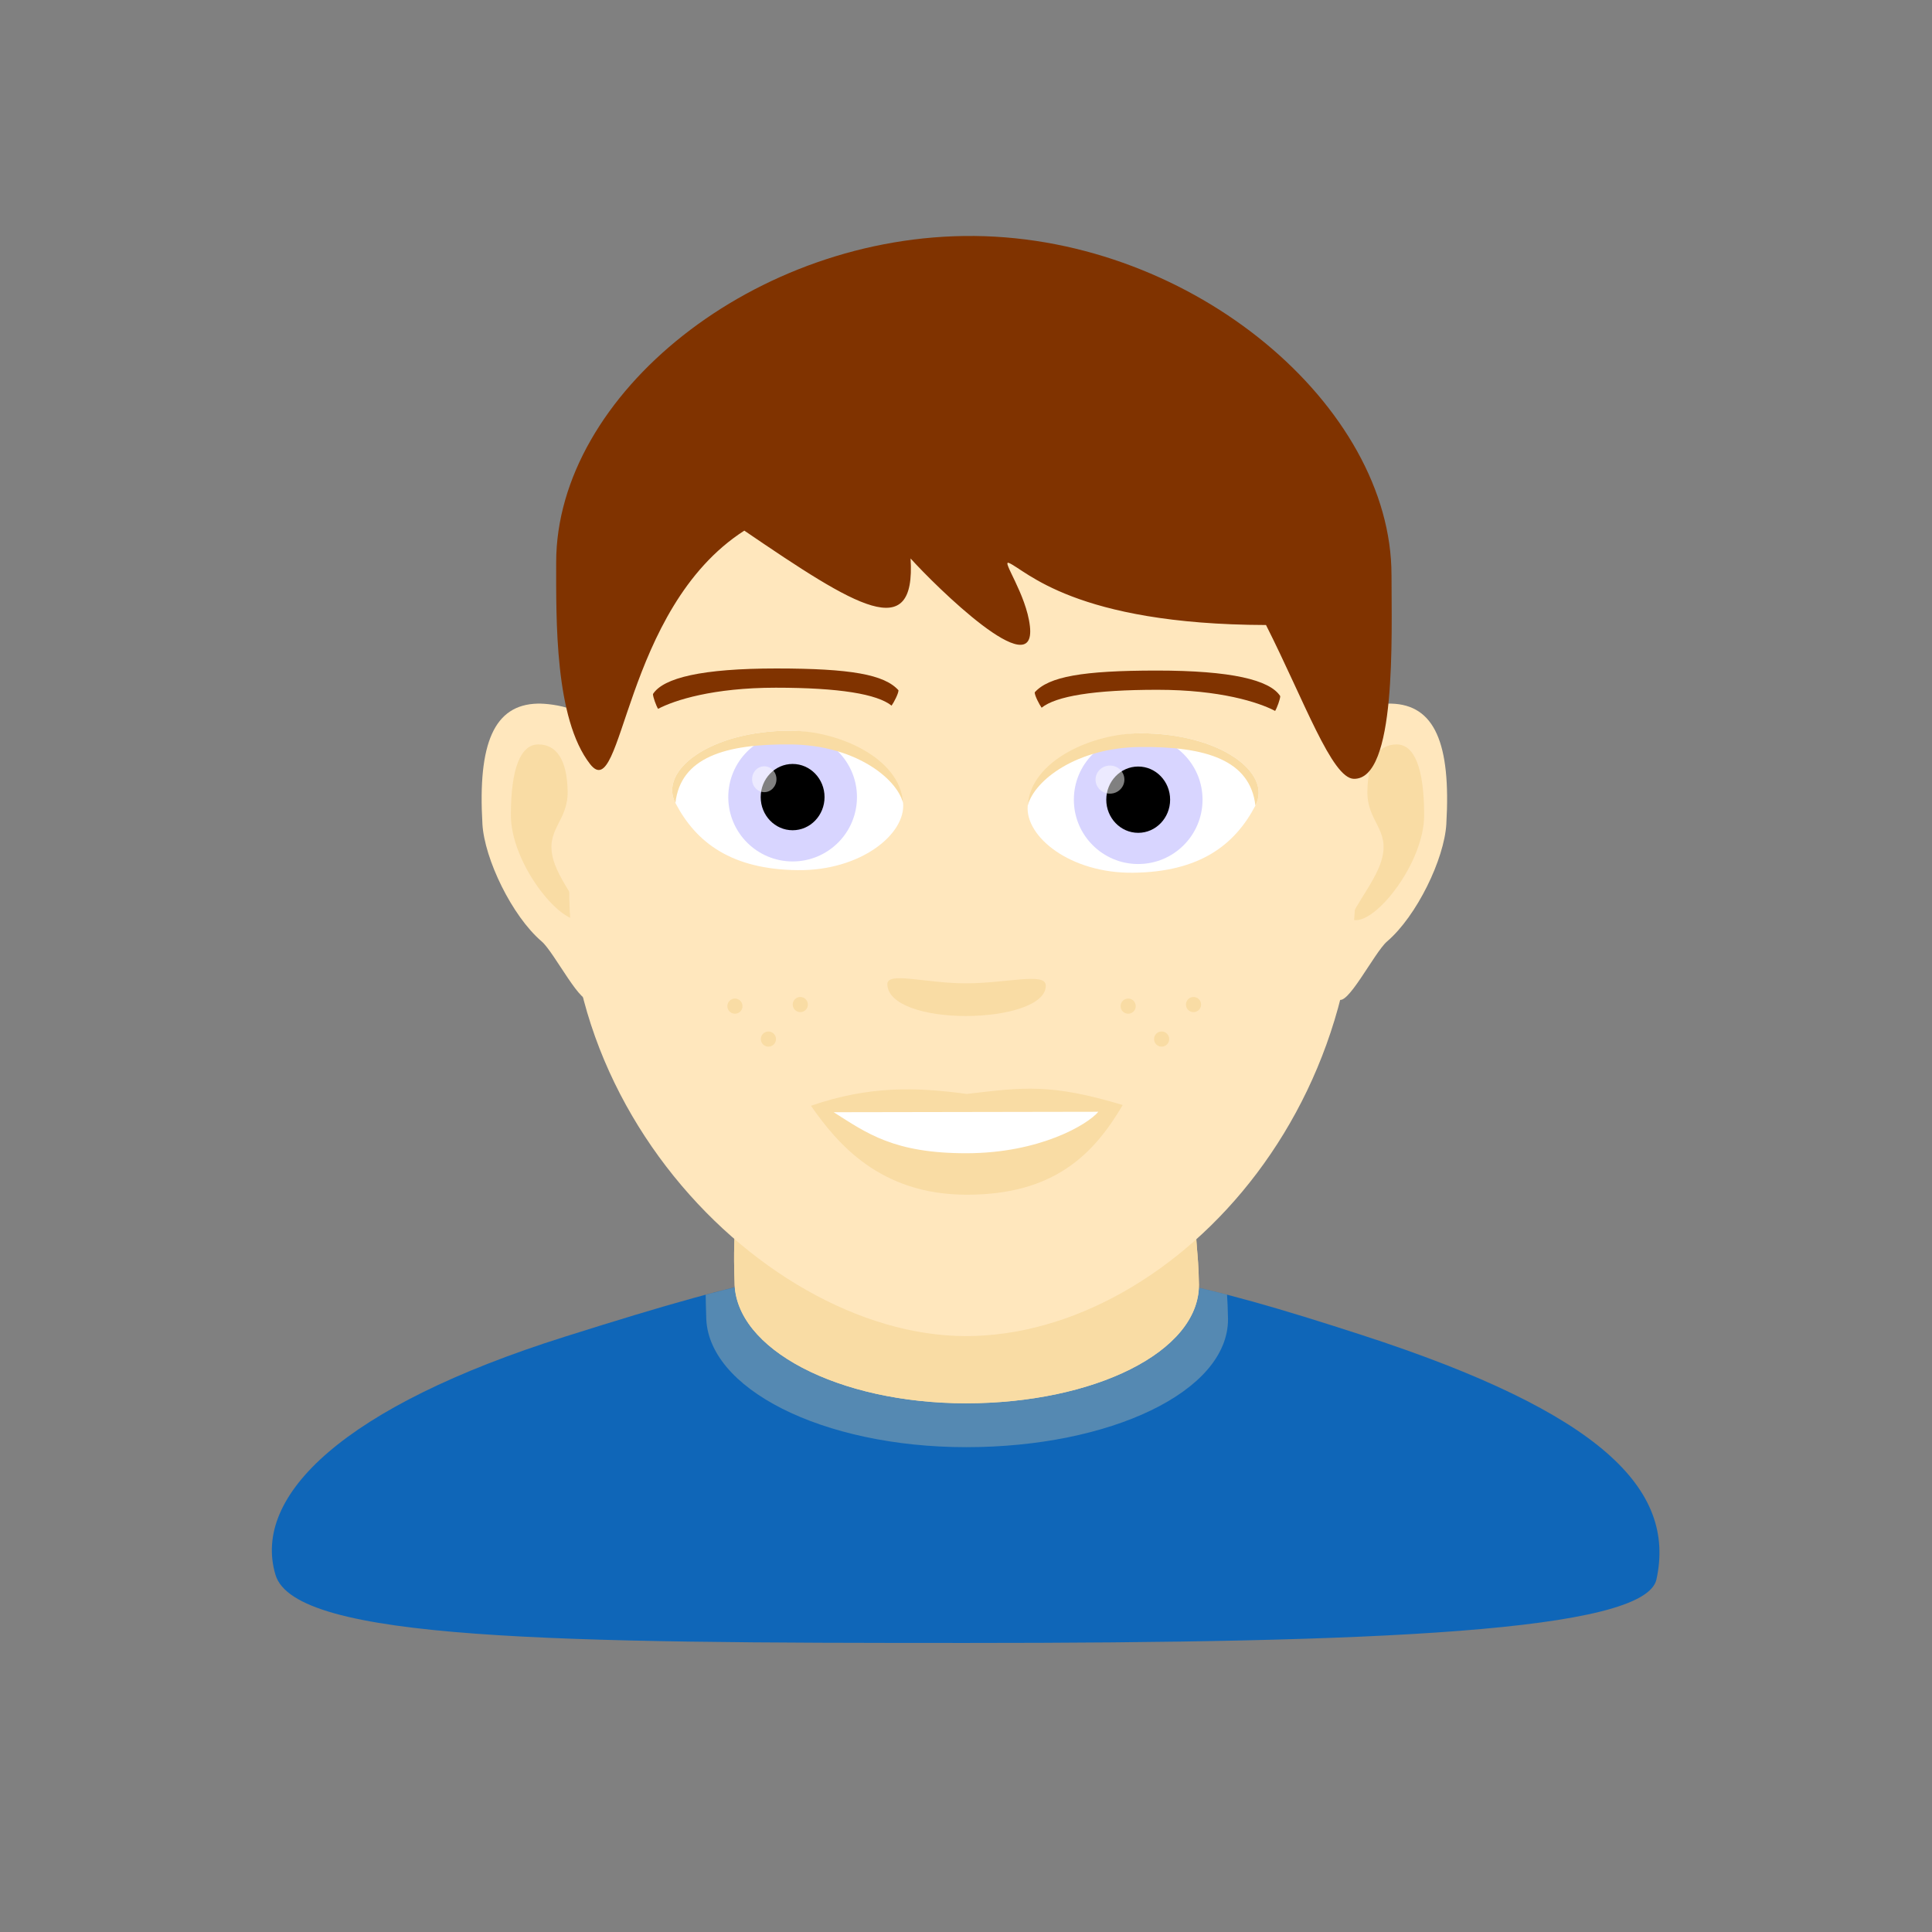 <svg width="124.19mm" height="124.19mm" viewBox="0 0 124.19 124.19" version="1.1" id="svgout" xmlns="http://www.w3.org/2000/svg" xmlns:cc="http://creativecommons.org/ns#" xmlns:dc="http://purl.org/dc/elements/1.1/" xmlns:inkscape="http://www.inkscape.org/namespaces/inkscape" xmlns:rdf="http://www.w3.org/1999/02/22-rdf-syntax-ns#" xmlns:xlink="http://www.w3.org/1999/xlink"><rect x="0" y="0" width="124.19" height="124.19" fill="#808080" stroke="none"/><g id="layer3" inkscape:groupmode="layer" inkscape:label="backhair_0000" style="display:inline"></g><g id="layer22" inkscape:groupmode="layer" inkscape:label="bust_0000" style="display:inline;opacity:1">
		<path class="p1_fill" d="m 106.479,101.522 c -0.736,3.371 -18.191,4.088 -44.384,4.088 -26.193,0 -43.105,-0.133 -44.384,-4.373 -1.541,-5.112 4.427,-10.842 18.575,-15.306 13.206,-4.166 16.234,-4.659 26.094,-4.659 9.66,0 14.739,1.163 25.154,4.542 15.456,5.014 20.204,9.937 18.944,15.708 z" id="path11540" style="stroke-width: 0.308px; fill: rgb(15, 102, 184);"></path>
		<path class="flesh2_fill" d="m 62.38,81.272 c -7.092,0 -10.665,0.263 -17.018,1.956 0.004,0.396 0.013,0.841 0.033,1.37 0,4.654 7.485,8.427 16.718,8.427 9.233,0 16.825,-3.567 16.825,-8.222 -0.011,-0.665 -0.035,-1.164 -0.064,-1.58 -5.461,-1.411 -9.917,-1.952 -16.495,-1.952 z" id="path1575-5" style="display: inline; fill: rgb(249, 220, 164); fill-opacity: 0.298; stroke-width: 0.303px;"></path>
	</g><g id="layer21" inkscape:groupmode="layer" inkscape:label="neck_0000" style="display:inline;opacity:1">
		<path class="flesh2_fill" d="m 77.068,82.598 c 0,4.306 -6.756,7.606 -14.972,7.606 -8.216,0 -14.877,-3.49 -14.877,-7.796 -0.075,-2.055 0.004,-2.788 0.034,-4.166 0.076,-3.543 8.481,0.032 14.843,0.032 6.049,0 14.957,-3.476 14.808,-0.205 -0.092,2.02 0.127,2.139 0.165,4.529 z" id="path8646" style="stroke-width: 0.275px; fill: rgb(249, 220, 164);"></path>
		<path class="flesh2_fill" d="m 77.068,82.598 c 0,4.306 -6.756,7.606 -14.972,7.606 -8.216,0 -14.877,-3.49 -14.877,-7.796 -0.075,-2.055 0.004,-2.788 0.034,-4.166 0.076,-3.543 8.481,0.032 14.843,0.032 6.049,0 14.957,-3.476 14.808,-0.205 -0.092,2.02 0.127,2.139 0.165,4.529 z" id="path1575" style="stroke-width: 0.275px; fill: rgb(249, 220, 164);"></path>
	</g><g id="layer20" inkscape:groupmode="layer" inkscape:label="ears_0000" style="display:inline;opacity:1">
		<path class="flesh_fill" d="m 92.972,52.961 c -0.132,2.26 -1.903,5.924 -3.81,7.555 -0.822,0.704 -2.634,4.373 -3.165,3.671 0,0 0.857,-5.779 0.857,-10.42 0,-2.138 -0.94,-4.74 -1.1,-6.378 -0.177,-1.821 2.745,-2.182 3.671,-2.16 2.793,0.067 3.849,2.552 3.546,7.731 z" id="path2984" style="stroke-width: 0.265px; fill: rgb(255, 231, 189);"></path>
		<path class="flesh2_fill" d="m 91.545,52.405 c 0,3.044 -3.106,6.983 -4.515,6.732 -0.631,-0.113 1.341,-2.279 1.786,-3.872 0.552,-1.977 -0.963,-2.433 -0.92,-4.428 0.044,-2.05 0.751,-2.985 1.883,-2.985 1.132,0 1.766,1.509 1.766,4.554 z" id="path5100" style="stroke: none; stroke-width: 0.265px; fill: rgb(249, 220, 164);"></path>
		<path class="flesh_fill" d="m 31.009,52.961 c 0.132,2.26 1.903,5.924 3.81,7.555 0.822,0.704 2.634,4.373 3.165,3.671 0,0 -0.857,-5.779 -0.857,-10.42 0,-2.138 0.94,-4.74 1.1,-6.378 0.177,-1.821 -2.745,-2.182 -3.671,-2.16 -2.793,0.067 -3.849,2.552 -3.546,7.731 z" id="path8601" style="stroke-width: 0.265px; fill: rgb(255, 231, 189);"></path>
		<path class="flesh2_fill" d="m 32.84,52.405 c 0,3.044 3.106,6.983 4.515,6.732 0.631,-0.113 -1.341,-2.279 -1.786,-3.872 -0.552,-1.977 0.963,-2.433 0.92,-4.428 -0.044,-2.05 -0.751,-2.985 -1.883,-2.985 -1.132,0 -1.766,1.509 -1.766,4.554 z" id="path8603" style="stroke: none; stroke-width: 0.265px; fill: rgb(249, 220, 164);"></path>
	</g><g id="layer10" inkscape:groupmode="layer" inkscape:label="head_0000" style="display:inline;opacity:1">
		<path class="flesh_fill" d="m 86.623,49.947 c 3.613,19.995 -10.982,35.937 -24.528,35.937 -13.547,0 -29.662,-17.083 -24.528,-35.937 4.304,-15.806 10.982,-22.627 24.528,-22.627 13.547,10e-7 21.615,6.506 24.528,22.627 z" id="path911" style="fill: rgb(255, 231, 189);"></path>
	</g><g id="layer17" inkscape:groupmode="layer" inkscape:label="eyes_0000" style="display:inline;opacity:1">
		<path d="m 58.052,51.618 c 0.177,2.008 -2.743,4.361 -6.771,4.316 -4.266,-0.048 -6.533,-1.769 -7.864,-4.316 -1.092,-2.09 2.234,-4.644 7.389,-4.649 3.044,-0.003 7.055,2.486 7.246,4.649 z" id="path4476" style="fill:#ffffff;stroke-width:1.002"></path>
		<circle class="eye_color" cx="50.95" cy="51.238" id="path5651" r="4.136" style="display: inline; opacity: 1; fill-opacity: 1; stroke: none; stroke-width: 0.279px; stroke-miterlimit: 4; stroke-dasharray: none; stroke-opacity: 1; fill: rgb(216, 213, 255);"></circle>
		<ellipse cx="50.95" cy="51.238" id="path6040" rx="2.052" ry="2.131" style="fill:#000000;fill-opacity:1;stroke:none;stroke-width:0.265;stroke-miterlimit:4;stroke-dasharray:none;stroke-opacity:1"></ellipse>
		<path class="flesh2_fill" d="m 58.052,51.618 c -0.441,-1.652 -3.171,-3.72 -7.199,-3.765 -4.266,-0.048 -7.104,0.846 -7.437,3.765 -1.092,-2.09 2.234,-4.644 7.389,-4.649 3.044,-0.003 7.055,1.725 7.246,4.649 z" id="path6580" style="stroke-width: 1.002px; fill: rgb(249, 220, 164);"></path>
		<path d="m 66.062,51.784 c -0.177,2.008 2.743,4.361 6.771,4.316 4.266,-0.048 6.533,-1.769 7.864,-4.316 1.092,-2.09 -2.234,-4.644 -7.389,-4.649 -3.044,-0.003 -7.055,2.486 -7.246,4.649 z" id="path7298" style="fill:#ffffff;stroke-width:1.002"></path>
		<circle class="eye_color" cx="-73.164" cy="51.404" id="circle7300" r="4.136" style="display: inline; opacity: 1; fill-opacity: 1; stroke: none; stroke-width: 0.279px; stroke-miterlimit: 4; stroke-dasharray: none; stroke-opacity: 1; fill: rgb(216, 213, 255);" transform="scale(-1,1)"></circle>
		<ellipse cx="-73.164" cy="51.404" id="ellipse7302" rx="2.052" ry="2.131" style="fill:#000000;fill-opacity:1;stroke:none;stroke-width:0.265;stroke-miterlimit:4;stroke-dasharray:none;stroke-opacity:1" transform="scale(-1,1)"></ellipse>
		<path class="flesh2_fill" d="m 66.062,51.784 c 0.441,-1.652 3.171,-3.72 7.199,-3.765 4.266,-0.048 7.104,0.846 7.437,3.765 1.092,-2.09 -2.234,-4.644 -7.389,-4.649 -3.044,-0.003 -7.055,1.725 -7.246,4.649 z" id="path7304" style="stroke-width: 1.002px; fill: rgb(249, 220, 164);"></path>
		<ellipse cx="49.128" cy="50.089" id="path7374" rx="0.784" ry="0.832" style="fill:#ffffff;fill-opacity:0.5;stroke:none;stroke-width:0.265;stroke-miterlimit:4;stroke-dasharray:none;stroke-opacity:1"></ellipse>
		<ellipse cx="71.35" cy="50.113" id="path7464" rx="0.927" ry="0.903" style="fill:#ffffff;fill-opacity:0.5;stroke:none;stroke-width:0.265;stroke-miterlimit:4;stroke-dasharray:none;stroke-opacity:1"></ellipse>
	</g><g id="layer5" inkscape:groupmode="layer" inkscape:label="eyebrows_0000" style="display:inline;opacity:1">
		<path class="hair_fill" d="m 49.912,42.97 c -4.778,-4.8e-5 -7.266,0.598 -7.939,1.643 6.25e-4,0.196 0.209,0.76 0.328,0.952 1.058,-0.557 3.537,-1.358 7.563,-1.359 4.105,5.7e-5 6.518,0.411 7.448,1.152 0.149,-0.213 0.443,-0.768 0.444,-0.987 -0.908,-1.011 -3.066,-1.401 -7.844,-1.401 z" id="path965" style="stroke-width: 0.239px; stroke-miterlimit: 4; stroke-dasharray: none; fill: rgb(128, 51, 0);"></path>
		<path class="hair_fill" d="m 74.355,43.104 c 4.778,-4.8e-5 7.266,0.598 7.939,1.643 -6.25e-4,0.196 -0.209,0.76 -0.328,0.952 -1.058,-0.557 -3.537,-1.358 -7.563,-1.359 -4.105,5.7e-5 -6.518,0.411 -7.448,1.152 -0.149,-0.213 -0.443,-0.768 -0.444,-0.987 0.908,-1.011 3.066,-1.401 7.844,-1.401 z" id="path2725" style="stroke-width: 0.239px; stroke-miterlimit: 4; stroke-dasharray: none; fill: rgb(128, 51, 0);"></path>
	</g><g id="layer18" inkscape:groupmode="layer" inkscape:label="nose_0000" style="display:inline;opacity:1">
		<path class="flesh2_fill" d="m 67.223,63.342 c 0.035,1.255 -2.508,1.968 -5.139,1.968 -2.632,0 -4.999,-0.713 -5.046,-2.027 -0.031,-0.861 2.414,-0.074 5.046,-0.074 2.632,0 5.115,-0.728 5.139,0.133 z" id="path10320" style="stroke-width: 1.002px; fill: rgb(249, 220, 164);"></path>
	</g><g id="layer19" inkscape:groupmode="layer" inkscape:label="mouth_0000" style="display:inline;opacity:1">
		<path class="flesh2_fill" d="m 72.169,71.032 c -1.871,3.182 -4.422,5.765 -10.021,5.765 -5.599,0 -8.337,-3.308 -10.021,-5.718 3.742,-1.288 6.737,-1.204 10.021,-0.76 3.611,-0.421 5.367,-0.691 10.021,0.713 z" id="path10975" style="stroke-width: 1.002px; fill: rgb(249, 220, 164);"></path>
		<path d="m 70.603,71.465 c -0.702,0.835 -3.781,2.658 -8.461,2.666 -4.68,0.008 -6.421,-1.287 -8.553,-2.637" id="path12013" style="fill:#ffffff;fill-opacity:1;stroke-width:0.292"></path>
	</g><g id="layer28" inkscape:groupmode="layer" inkscape:label="freckles_0000" style="display:inline">
		<circle class="flesh2_fill" cx="74.67" cy="66.792" id="path6142" r="0.487" style="stroke-width: 0.265px; fill: rgb(249, 220, 164);"></circle>
		<circle class="flesh2_fill" cx="76.72" cy="64.574" id="circle6224" r="0.487" style="stroke-width: 0.265px; fill: rgb(249, 220, 164);"></circle>
		<circle class="flesh2_fill" cx="72.519" cy="64.675" id="circle6226" r="0.487" style="stroke-width: 0.265px; fill: rgb(249, 220, 164);"></circle>
		<circle class="flesh2_fill" cx="49.394" cy="66.792" id="circle6260" r="0.487" style="stroke-width: 0.265px; fill: rgb(249, 220, 164);"></circle>
		<circle class="flesh2_fill" cx="51.444" cy="64.574" id="circle6262" r="0.487" style="stroke-width: 0.265px; fill: rgb(249, 220, 164);"></circle>
		<circle class="flesh2_fill" cx="47.242" cy="64.675" id="circle6264" r="0.487" style="stroke-width: 0.265px; fill: rgb(249, 220, 164);"></circle>
	</g><g id="layer24" inkscape:groupmode="layer" inkscape:label="hair_0000" style="display:inline;opacity:1">
		<path class="hair_fill" d="m 89.447,36.961 c 0,3.941 0.335,13.153 -2.421,13.102 -1.412,-0.026 -3.181,-5 -5.646,-9.887 -12.321,-0.036 -15.445,-3.536 -16.524,-3.989 -0.516,-0.217 1.118,2.01 1.347,4.068 0.424,3.806 -6.038,-2.548 -7.671,-4.357 0.344,5.512 -3.451,3.141 -10.687,-1.789 -7.824,5.019 -7.786,17.738 -9.914,15.007 -2.281,-2.927 -2.18,-9.306 -2.18,-12.961 0,-10.81 12.808,-21.12 26.881,-20.986 14.14,0.135 26.814,10.982 26.814,21.792 z" id="path13174" style="stroke-width: 0.265px; fill: rgb(128, 51, 0);"></path>
	</g><g id="layer25" inkscape:groupmode="layer" inkscape:label="glasses_0000" style="display:inline"></g><g id="layer27" inkscape:groupmode="layer" inkscape:label="hat_0000" style="display:inline"></g></svg>
